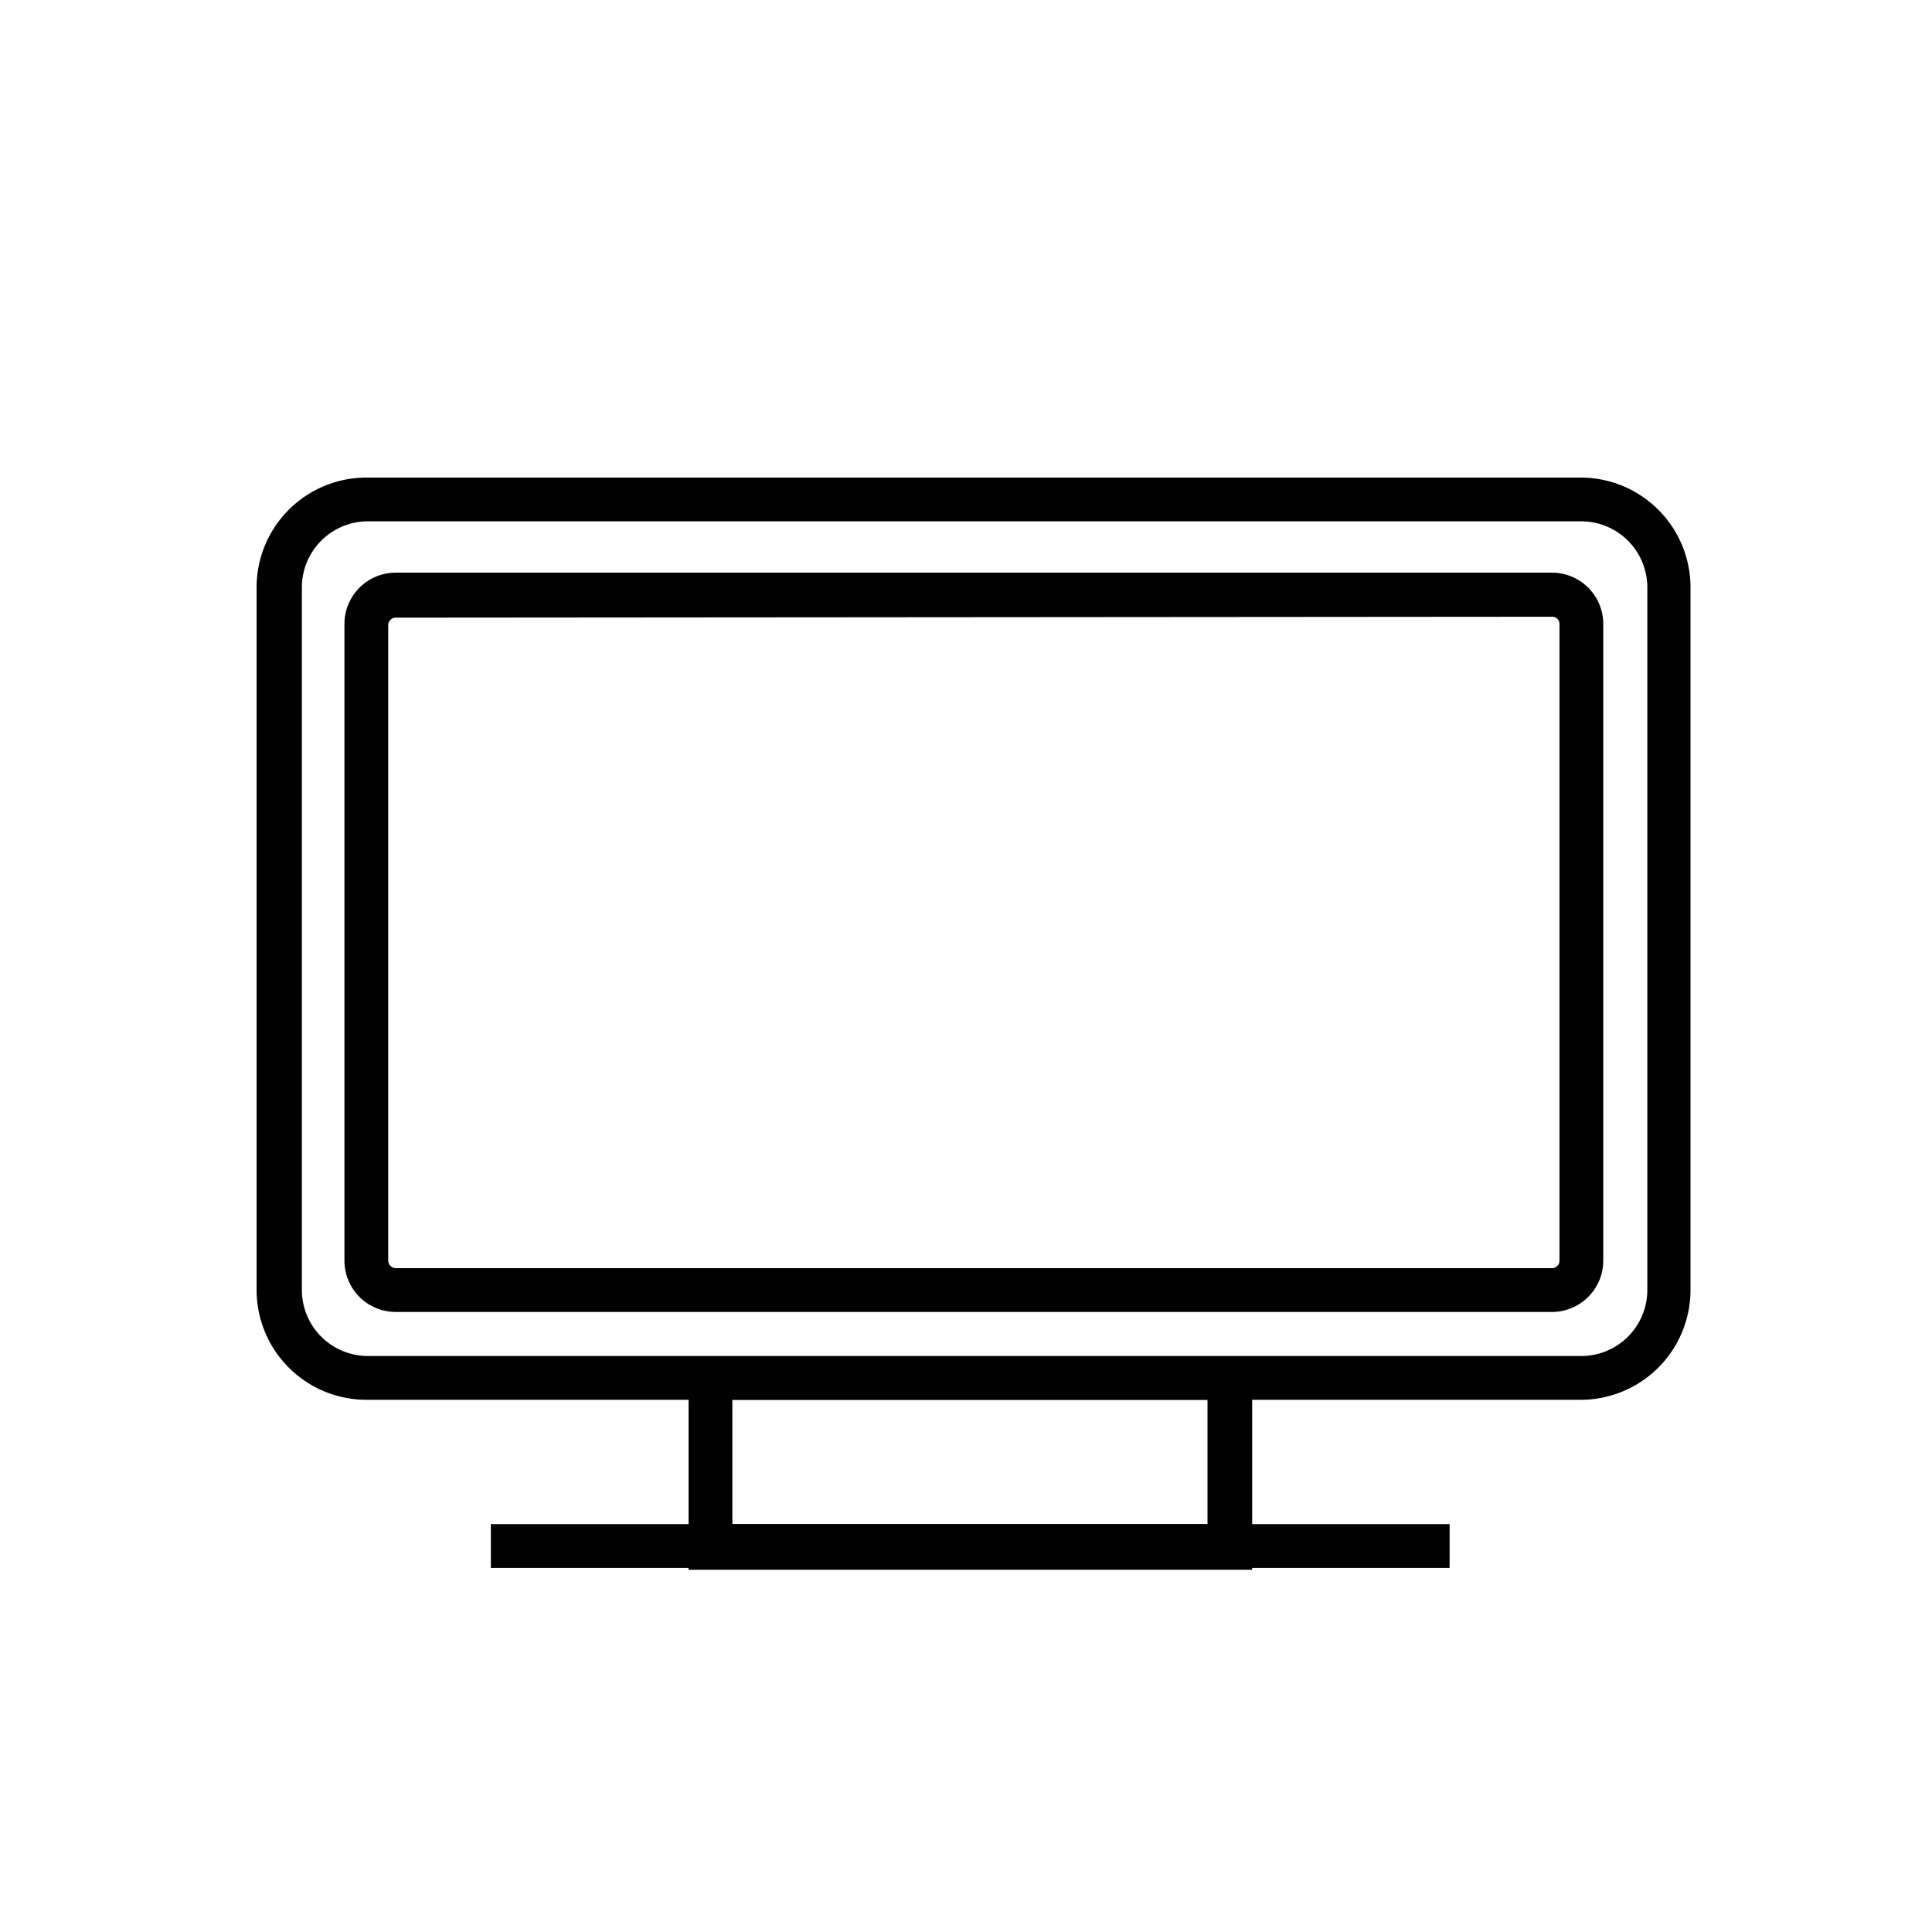 <svg id="Layer_1" data-name="Layer 1" xmlns="http://www.w3.org/2000/svg" viewBox="0 0 64 64"><title>tv</title><path d="M52.39,46.37H12.14A3.64,3.64,0,0,1,8.5,42.73V19.46a3.64,3.64,0,0,1,3.64-3.64H52.39A3.64,3.64,0,0,1,56,19.46V42.73A3.64,3.64,0,0,1,52.39,46.37ZM12.14,17.27A2.19,2.19,0,0,0,10,19.46V42.73a2.19,2.19,0,0,0,2.19,2.19H52.39a2.19,2.19,0,0,0,2.18-2.19V19.46a2.19,2.19,0,0,0-2.18-2.19Z"/><path d="M51.42,43.46H13.11a1.7,1.7,0,0,1-1.7-1.7V20.67a1.7,1.7,0,0,1,1.7-1.7H51.42a1.7,1.7,0,0,1,1.69,1.7V41.76A1.7,1.7,0,0,1,51.42,43.46Zm-38.31-23a.25.25,0,0,0-.25.24V41.76a.26.26,0,0,0,.25.25H51.42a.25.25,0,0,0,.24-.25V20.67a.24.24,0,0,0-.24-.24Z"/><path d="M41.48,52H22.81v-7H41.48ZM24.26,50.49H40V46.37H24.26Z"/><rect x="16.26" y="50.49" width="31.76" height="1.45"/></svg>